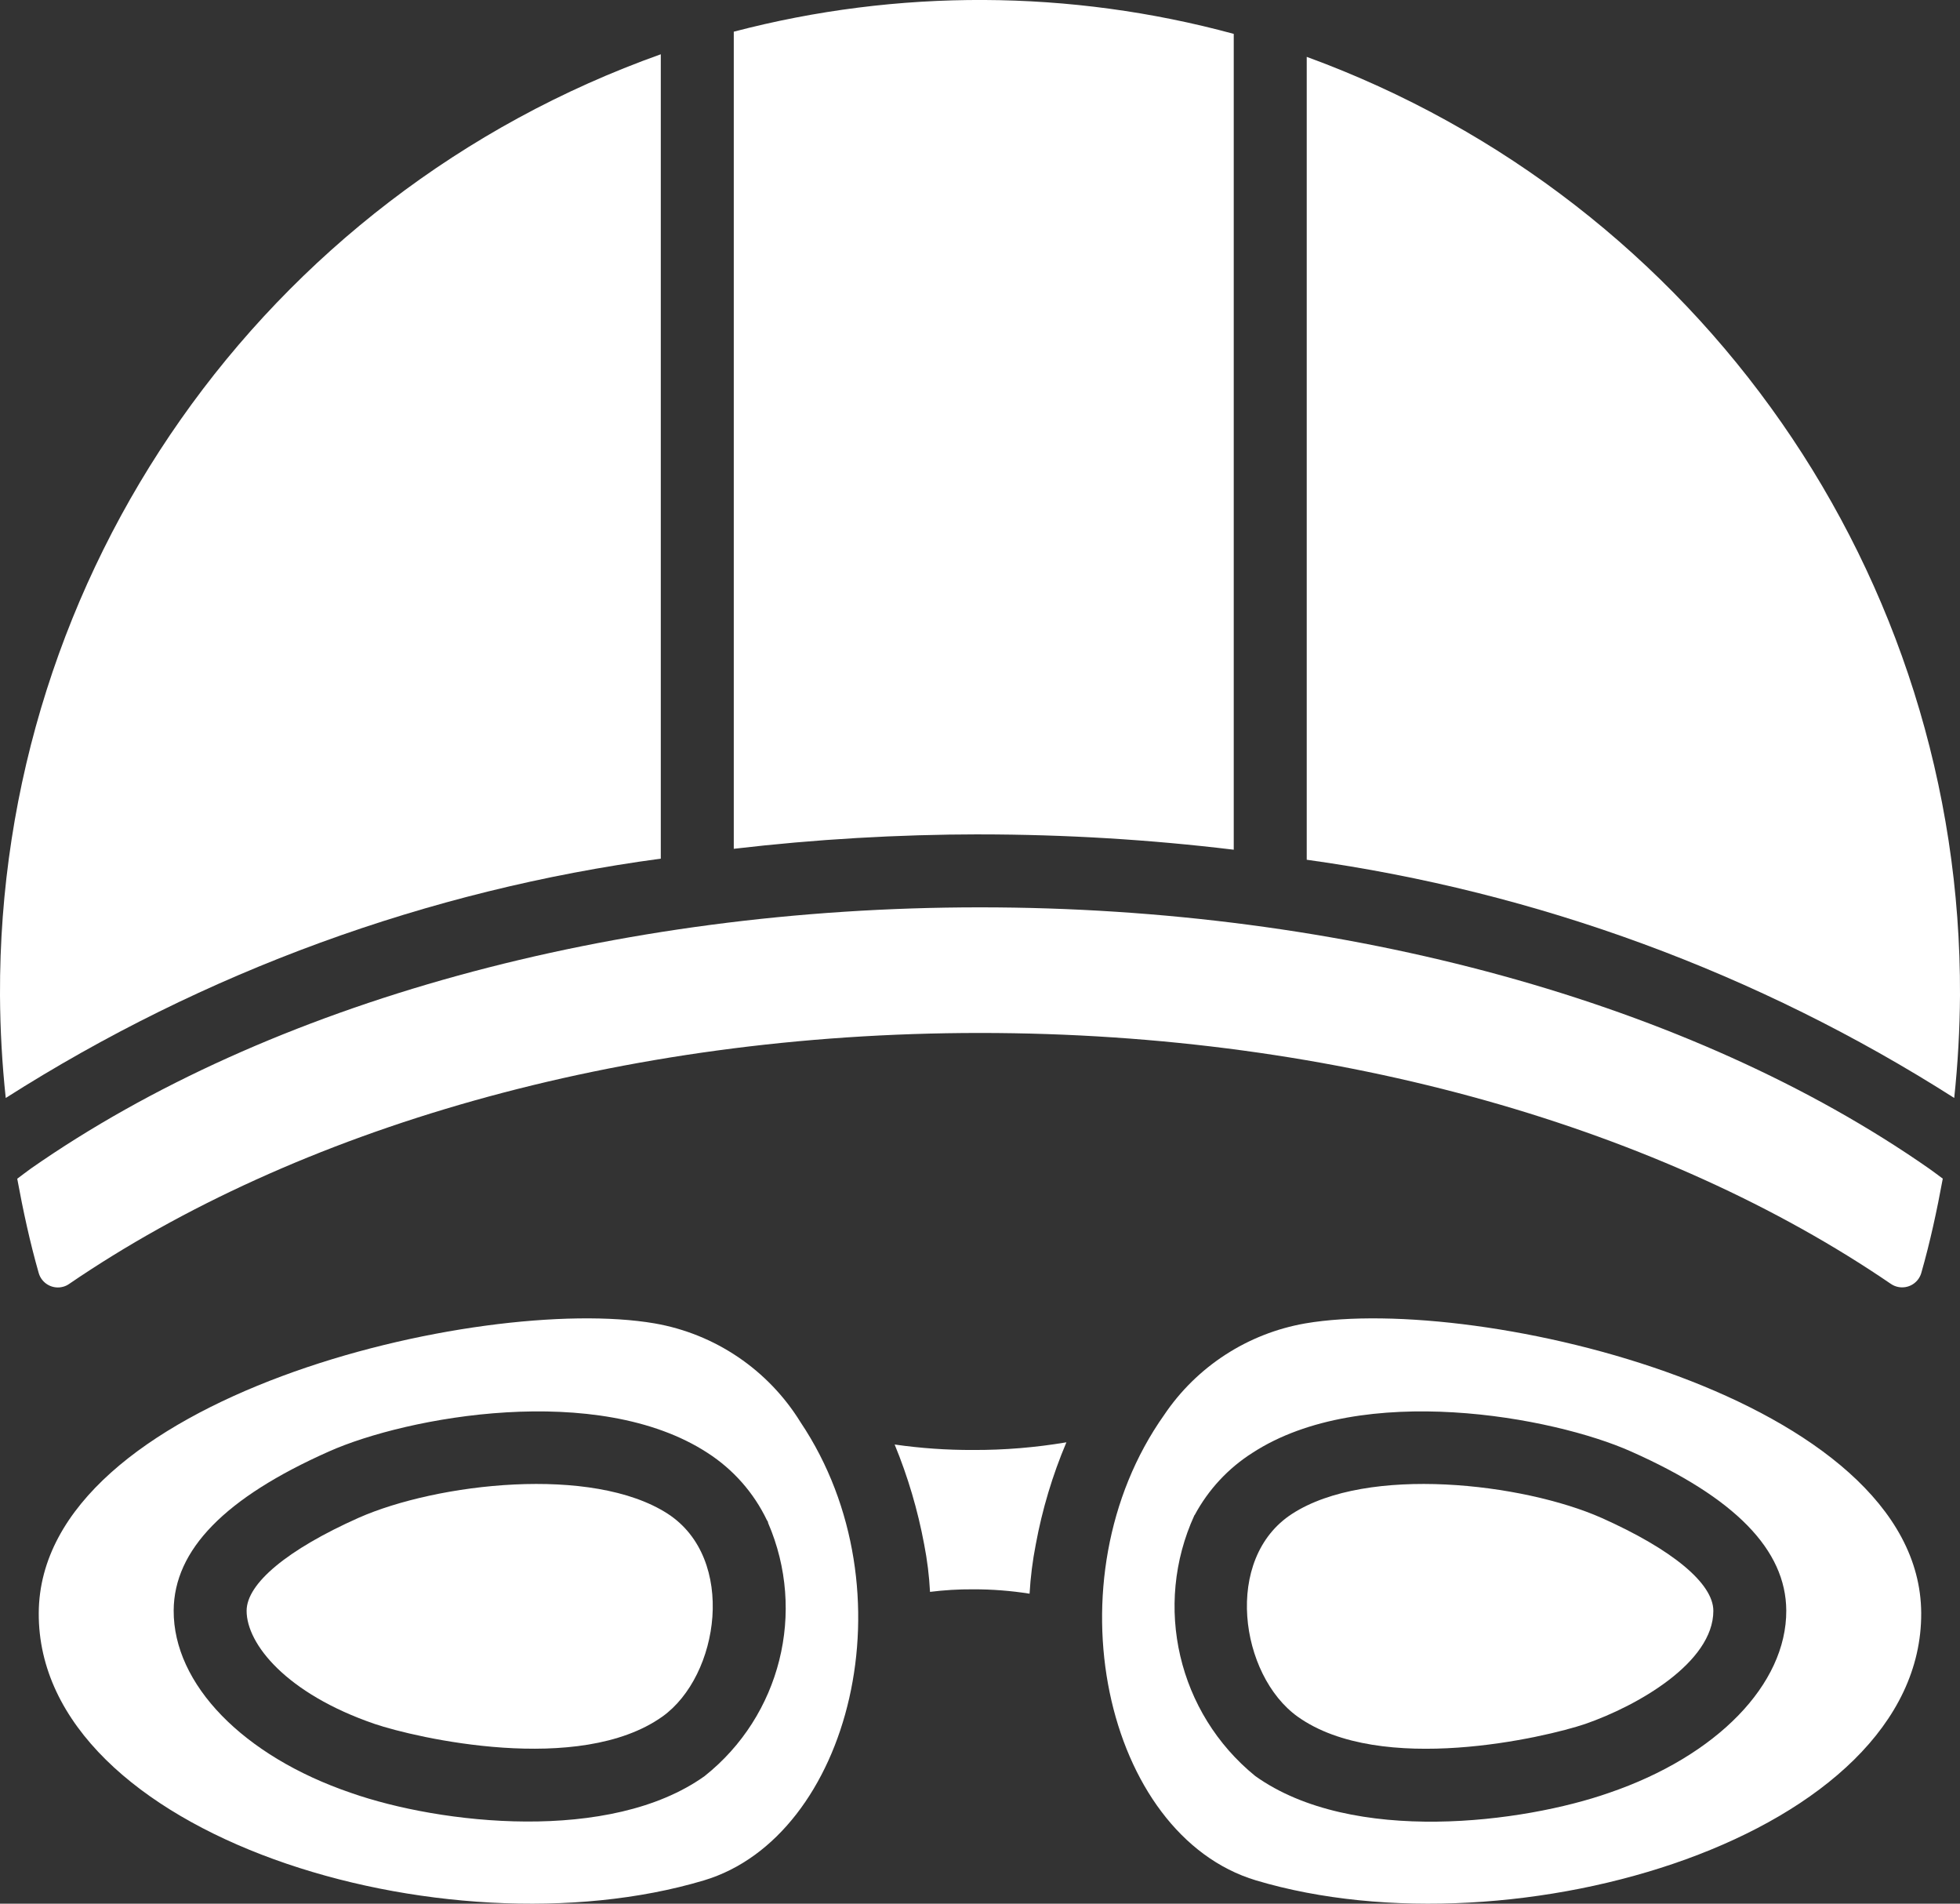 <?xml version="1.0" encoding="UTF-8"?>
<svg id="Layer_2" data-name="Layer 2" xmlns="http://www.w3.org/2000/svg" viewBox="0 0 429.97 417.52">
  <rect x="0" y="0" width="429.97" height="417.52" fill="#333333" stroke="none"/>
  <defs>
    <style>
      .cls-1 {
        fill: #fff;
        stroke-width: 0px;
      }
    </style>
  </defs>
  <g id="Layer_1-2" data-name="Layer 1">
    <g id="Swimming">
      <path class="cls-1" d="m144.97,11.9C57.74,42.95-.38,125.7,0,218.29c.04,7.52.46,15.04,1.26,22.52,43.53-27.7,92.56-45.62,143.7-52.49V11.9Z"/>
      <path class="cls-1" d="m428.7,240.81c.8-7.48,1.22-15,1.27-22.52.38-91.95-56.94-174.27-143.31-205.82v176.09c50.55,7,99,24.82,142.05,52.25h0Z"/>
      <path class="cls-1" d="m214.98,183c18.61.01,37.2,1.13,55.67,3.36V7.43c-35.89-9.75-73.71-9.91-109.68-.48v179.21c17.93-2.1,35.96-3.15,54.02-3.17Z"/>
      <path class="cls-1" d="m214.98,199c-80.12,0-156,20.87-208.18,57.27-1.03.72-2.01,1.52-3.02,2.25,1.29,7.01,2.79,13.95,4.72,20.71.68,2.31,3.11,3.64,5.42,2.96.46-.13.89-.34,1.28-.62,49.53-33.81,120.7-55.02,199.79-55.02s150.25,21.2,199.78,55.01c1.98,1.38,4.71.9,6.09-1.08.27-.39.48-.82.61-1.27,1.95-6.81,3.44-13.74,4.72-20.71-1.01-.73-1.99-1.51-3.02-2.22-52.18-36.4-128.06-57.28-208.19-57.28h0Z"/>
      <path class="cls-1" d="m213.46,318.01c6.86.03,13.71-.54,20.48-1.68-3.05,7.2-5.3,14.71-6.72,22.4-.7,3.56-1.15,7.17-1.36,10.8-4.1-.65-8.25-.97-12.4-.96-3.16-.02-6.31.17-9.44.56-.18-3.49-.61-6.97-1.28-10.4-1.4-7.51-3.57-14.86-6.48-21.92,5.7.82,11.45,1.22,17.2,1.2h0Z"/>
      <path class="cls-1" d="m175.62,311.93c-7.07-11.47-18.72-19.37-32-21.68-38.16-6.56-134.88,16.24-135.12,63.52-.24,48.88,89.2,75.6,145.92,58.64,32.03-9.58,45.93-63.58,21.2-100.48Zm-21.04,77.6c-20.72,14.8-58,10.56-77.6,3.68-23.68-8.08-38.96-23.84-38.88-40,.08-13.28,11.2-24.72,34.08-34.88,17.04-7.6,58.96-15.36,83.04.32,5.64,3.63,10.15,8.75,13.04,14.8.15.15.23.35.24.56,8.44,19.53,2.73,42.28-13.92,55.52h0Z"/>
      <path class="cls-1" d="m286.34,290.25c-12.62,2.2-23.81,9.45-30.96,20.08-25.55,36.08-13.05,92.12,20.16,102.08,56.72,16.96,146.16-9.76,145.92-58.64-.24-47.28-96.96-70.08-135.12-63.52h0Zm66.64,102.96c-18.64,6.53-56.26,11.54-77.6-3.68-16.97-13.79-22.46-37.32-13.36-57.2l.08-.08c2.98-5.54,7.33-10.23,12.64-13.6,24.08-15.68,66-7.92,83.04-.32,22.88,10.16,34,21.6,34.08,34.88.08,16.16-15.2,31.92-38.88,40h0Z"/>
      <path class="cls-1" d="m146.5,332.01c-16.56-10.72-50.64-6.72-67.84.88-15.6,6.96-24.56,14.4-24.56,20.4,0,7.28,8.72,18.16,28.08,24.8,9.07,3.07,44.89,11.34,63.12-1.6,12.56-8.96,16.32-34.64,1.2-44.48h0Z"/>
      <path class="cls-1" d="m351.3,332.89c-17.2-7.6-51.28-11.6-67.84-.88-15.18,9.81-11.47,35.39,1.2,44.48,18.24,13.04,54.4,4.56,63.12,1.6,11.35-3.94,28.08-13.42,28.08-24.8,0-6-8.96-13.44-24.56-20.4h0Z"/>
    </g>
  </g>
</svg>